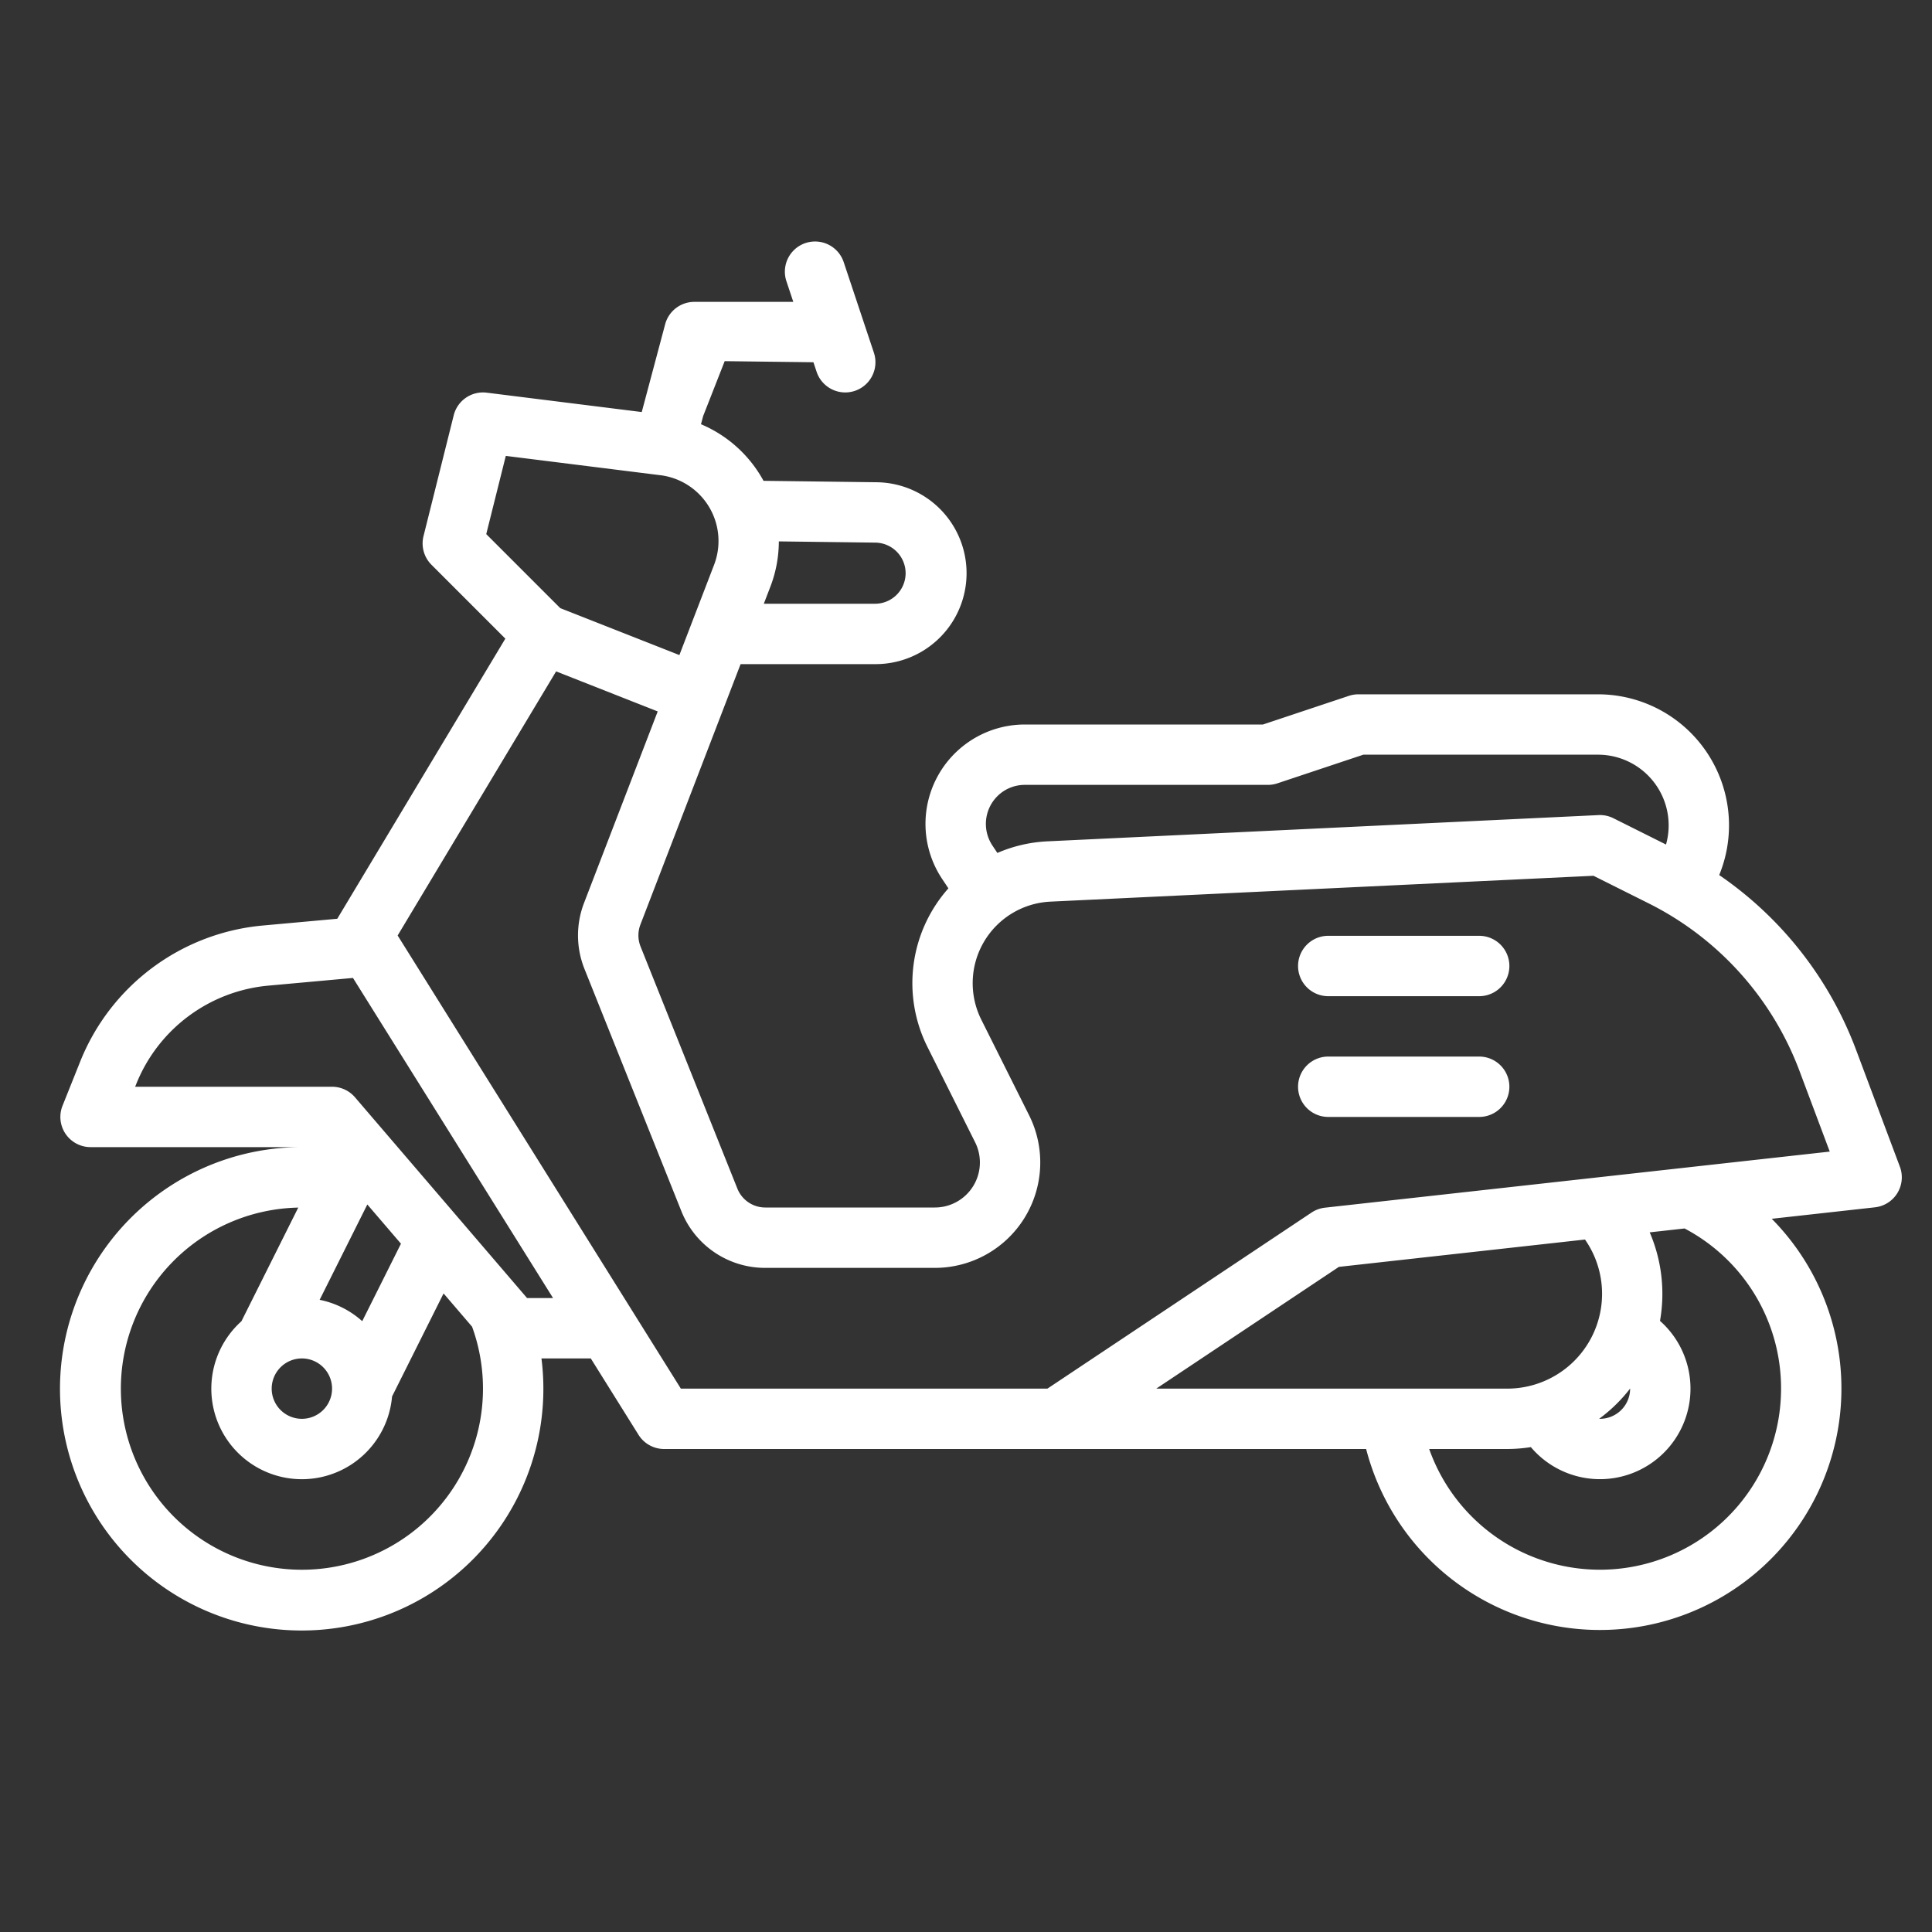 <?xml version="1.0" encoding="UTF-8" ?>
<svg
  xmlns="http://www.w3.org/2000/svg"
  viewBox="0 0 512 512"
  width="512"
  height="512"
><rect x="0" y="0" width="512" height="512" fill="#333333" stroke="none"/><g id="outline"><path
      fill="#fff"
      d="M491.9,278.283A97.658,97.658,0,0,0,455.608,231.9,34.722,34.722,0,0,0,423.484,184H360a8.032,8.032,0,0,0-2.53.41L334.7,192H271.6a26.336,26.336,0,0,0-21.912,40.946l1.649,2.473a37.8,37.8,0,0,0-5.585,41.964l12.671,25.342A11.937,11.937,0,0,1,247.742,320H202.833a7.963,7.963,0,0,1-7.429-5.028L169.76,250.858a7.975,7.975,0,0,1-.04-5.844L196.264,176H231.9a24.1,24.1,0,0,0,.3-48.2l-29.859-.377a33.858,33.858,0,0,0-16.574-15l.583-2.186,5.7-14.526L215.567,96l.843,2.53a8,8,0,0,0,15.18-5.06l-8-24a8,8,0,0,0-15.18,5.06L210.233,80H184a8,8,0,0,0-7.73,5.939l-6.2,23.257-41.079-5.134a8,8,0,0,0-8.753,6l-8,32a8,8,0,0,0,2.1,7.6l19.583,19.583L89.383,243.478l-19.591,1.781a57.74,57.74,0,0,0-48.6,36.22l-4.62,11.549A8,8,0,0,0,24,304H80a64.051,64.051,0,1,0,63.492,56h13.074l12.65,20.24A8,8,0,0,0,176,384H362.039a64,64,0,1,0,107.494-61.01l27.351-3.039a8,8,0,0,0,6.606-10.76ZM264.287,211.027A10.265,10.265,0,0,1,271.6,208H336a8.032,8.032,0,0,0,2.53-.41L361.3,200h62.186a18.73,18.73,0,0,1,18.023,23.809l-13.929-6.964a7.985,7.985,0,0,0-3.959-.836l-146,6.952a37.9,37.9,0,0,0-13.31,3.078l-1.313-1.969A10.365,10.365,0,0,1,264.287,211.027ZM240,151.9a8.11,8.11,0,0,1-8.1,8.1H202.418l1.755-4.563a33.614,33.614,0,0,0,2.225-11.961l25.6.323A8.13,8.13,0,0,1,240,151.9ZM134.042,120.817l40.93,5.117.016,0,.023,0a17.581,17.581,0,0,1,14.228,23.755L180.044,173.6l-31.565-12.435-19.62-19.62ZM106.259,329.594,95.993,350.125a23.939,23.939,0,0,0-11.283-5.658L97.346,319.2ZM80,360a8,8,0,1,1-8,8A8.009,8.009,0,0,1,80,360Zm0,56a47.993,47.993,0,0,1-.957-95.976L63.982,350.146A23.993,23.993,0,1,0,103.9,370.081l13.652-27.306,7.554,8.812A48.008,48.008,0,0,1,80,416Zm59.68-72L94.074,290.794A8,8,0,0,0,88,288H35.816l.232-.578a41.814,41.814,0,0,1,35.193-26.23l22.3-2.027L146.566,344Zm215.138-8.264,65.226-7.247.3.448A25.125,25.125,0,0,1,399.438,368H306.422ZM432,368a8.009,8.009,0,0,1-8,8c-.069,0-.136-.012-.2-.014a40.911,40.911,0,0,0,8.2-8.01Zm40,0a48,48,0,0,1-93.252,16h20.69a40.707,40.707,0,0,0,6.254-.5,23.991,23.991,0,1,0,34.225-33.453,41.231,41.231,0,0,0-2.728-23.462l9.243-1.027A47.876,47.876,0,0,1,472,368ZM351.116,320.049a8,8,0,0,0-3.554,1.3L277.578,368H180.434L105.381,247.915l41.992-69.988L174.3,188.535,154.786,239.27A23.931,23.931,0,0,0,154.9,256.8l25.646,64.114A23.886,23.886,0,0,0,202.833,336h44.909a27.936,27.936,0,0,0,24.987-40.431l-12.671-25.341a21.634,21.634,0,0,1,18.321-31.285l143.913-6.852,14.52,7.259a81.755,81.755,0,0,1,40.107,44.55l7.981,21.285Z"
    /><path
      fill="#fff"
      d="M392,248H352a8,8,0,0,0,0,16h40a8,8,0,0,0,0-16Z"
    /><path
      fill="#fff"
      d="M392,280H352a8,8,0,0,0,0,16h40a8,8,0,0,0,0-16Z"
    /></g></svg>
